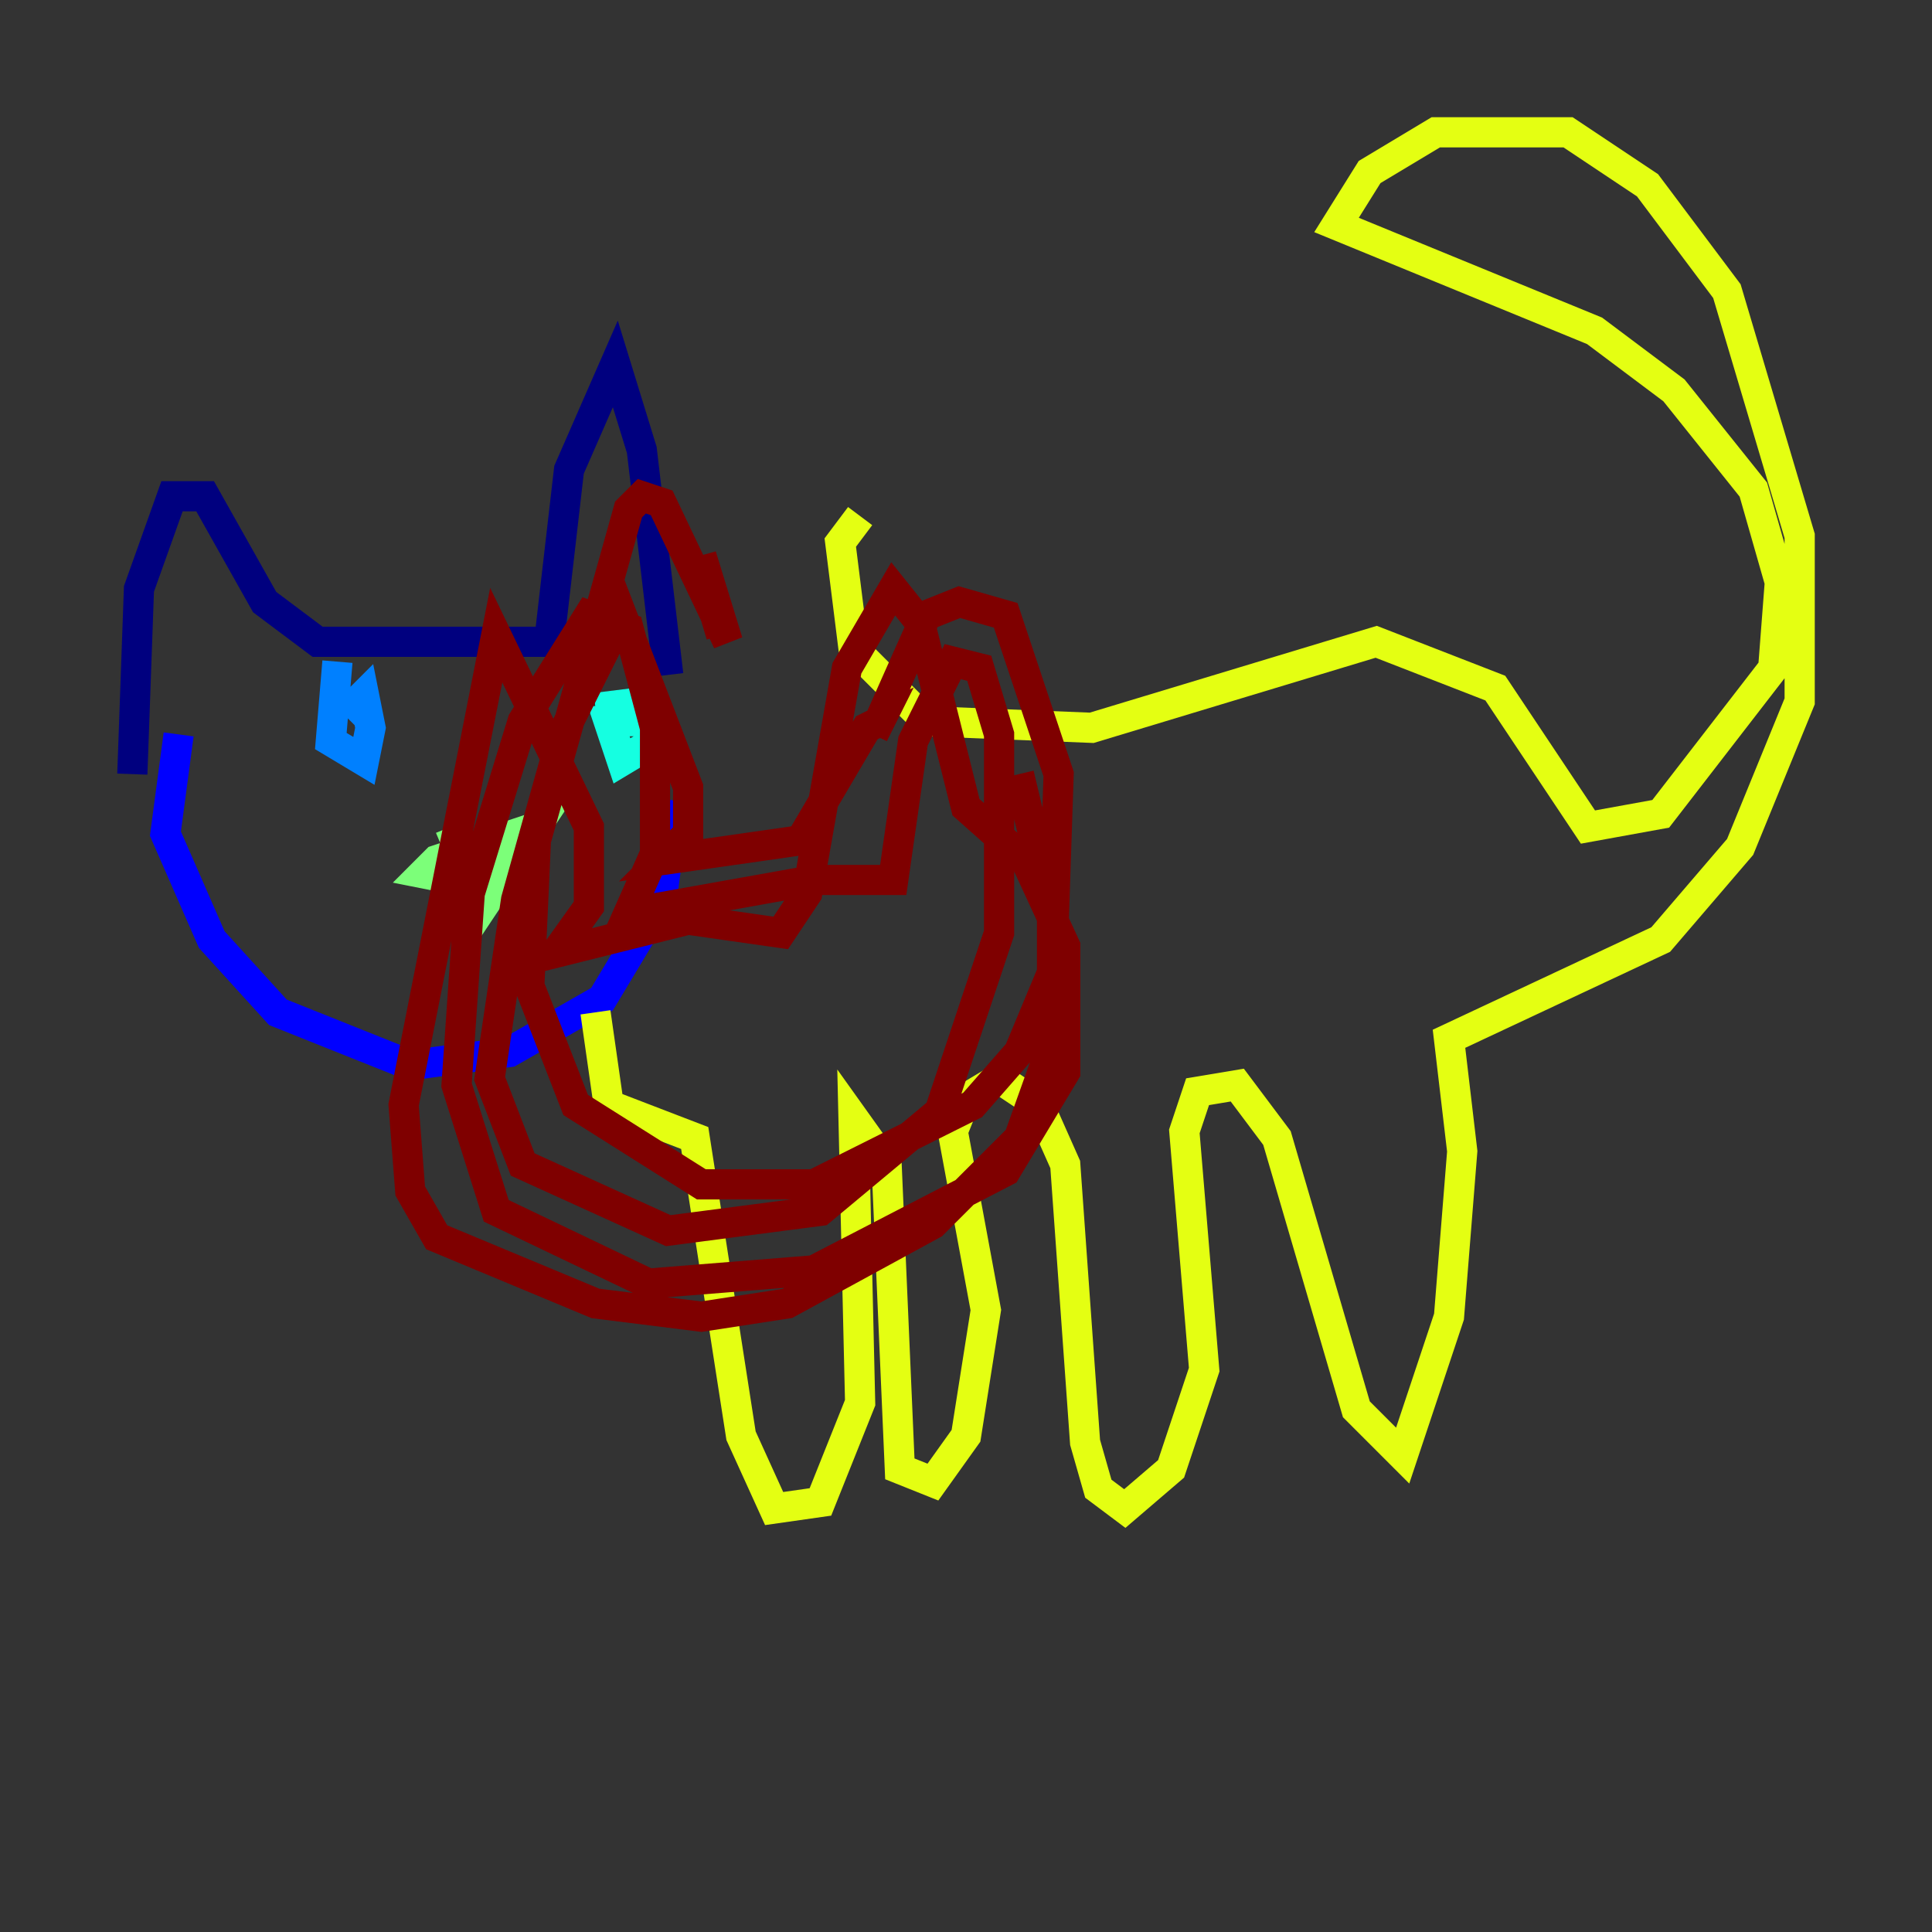 <?xml version="1.0" encoding="utf-8" ?>
<svg baseProfile="tiny" height="128" version="1.2" viewBox="0,0,128,128" width="128" xmlns="http://www.w3.org/2000/svg" xmlns:ev="http://www.w3.org/2001/xml-events" xmlns:xlink="http://www.w3.org/1999/xlink"><rect x="0" y="0" width="128" height="128" fill="#333333" stroke="none"/><defs /><polyline fill="none" points="8.767,51.288 9.206,39.014 11.397,32.877 13.589,32.877 17.534,39.89 21.041,42.52 36.384,42.52 37.699,31.123 40.767,24.11 42.52,29.808 44.274,44.712" stroke="#00007f" stroke-width="2" /><polyline fill="none" points="11.836,48.657 10.959,55.233 14.027,62.247 18.411,67.069 27.178,70.575 33.753,69.699 39.89,66.192 43.836,59.616 44.712,53.041" stroke="#0000ff" stroke-width="2" /><polyline fill="none" points="22.356,43.836 21.918,49.096 24.11,50.411 24.548,48.219 24.11,46.027 22.794,47.343" stroke="#0080ff" stroke-width="2" /><polyline fill="none" points="43.397,47.781 40.329,47.781 41.206,50.411 43.397,49.096 42.959,46.466 39.452,46.904" stroke="#15ffe1" stroke-width="2" /><polyline fill="none" points="29.808,54.794 32.0,60.055 35.507,54.794 28.931,56.986 28.055,57.863 30.247,58.301 32.438,58.301 32.877,57.425 31.562,56.986" stroke="#7cff79" stroke-width="2" /><polyline fill="none" points="56.986,34.192 55.671,35.945 56.548,42.959 61.37,47.781 72.329,48.219 91.178,42.52 99.069,45.589 105.206,54.794 110.027,53.918 117.48,44.274 117.918,38.575 116.164,32.438 110.904,25.863 105.644,21.918 88.548,14.904 90.74,11.397 95.123,8.767 103.89,8.767 109.151,12.274 114.411,19.288 119.233,35.507 119.233,46.466 115.288,56.11 110.027,62.247 96.0,68.822 96.877,76.274 96.0,87.233 92.931,96.438 89.863,93.37 84.603,75.397 81.973,71.89 79.343,72.329 78.466,74.959 79.781,90.74 77.589,97.315 74.52,99.945 72.767,98.63 71.89,95.562 70.575,77.151 68.822,73.206 66.192,71.452 64.0,72.767 63.123,74.959 65.315,86.794 64.0,95.123 61.808,98.192 59.616,97.315 58.74,77.151 56.548,74.082 56.986,92.931 54.356,99.507 51.288,99.945 49.096,95.123 46.027,75.397 40.329,73.206 39.452,67.069" stroke="#e4ff12" stroke-width="2" /><polyline fill="none" points="46.027,38.575 46.027,38.575" stroke="#ff9400" stroke-width="2" /><polyline fill="none" points="46.027,38.575 46.466,37.699" stroke="#ff1d00" stroke-width="2" /><polyline fill="none" points="46.466,37.699 47.781,42.082 46.466,36.822 48.219,42.52 43.836,33.315 42.52,32.877 41.644,33.753 35.507,55.671 35.069,65.315 38.137,73.206 46.466,78.466 53.918,78.466 64.438,73.206 67.507,69.699 69.699,64.438 70.137,51.288 66.63,40.767 63.562,39.89 61.37,40.767 57.863,48.657 58.301,47.781 57.425,48.219 53.041,55.671 43.836,56.986 45.589,55.233 45.589,52.164 41.206,40.767 37.26,48.657 34.192,59.616 32.438,71.452 34.63,77.151 44.274,81.534 54.356,80.219 62.247,73.644 66.192,61.808 66.192,48.657 64.877,44.274 63.123,43.836 60.493,49.096 59.178,58.301 53.918,58.301 41.644,60.493 43.397,56.548 43.397,48.219 41.644,41.644 39.014,40.767 34.63,47.781 31.123,59.178 30.247,71.89 32.877,80.219 42.959,85.041 53.918,84.164 66.63,77.589 70.575,71.014 70.575,62.685 67.945,56.986 64.0,53.48 60.931,41.206 59.178,39.014 56.11,44.274 53.48,59.178 51.726,61.808 45.589,60.931 36.822,63.123 39.014,60.055 39.014,54.794 32.877,42.082 26.74,73.206 27.178,78.904 28.931,81.973 39.452,86.356 46.466,87.233 52.164,86.356 61.808,81.096 67.507,75.397 69.699,69.26 69.699,60.493 67.507,51.288" stroke="#7f0000" stroke-width="2" /></svg>